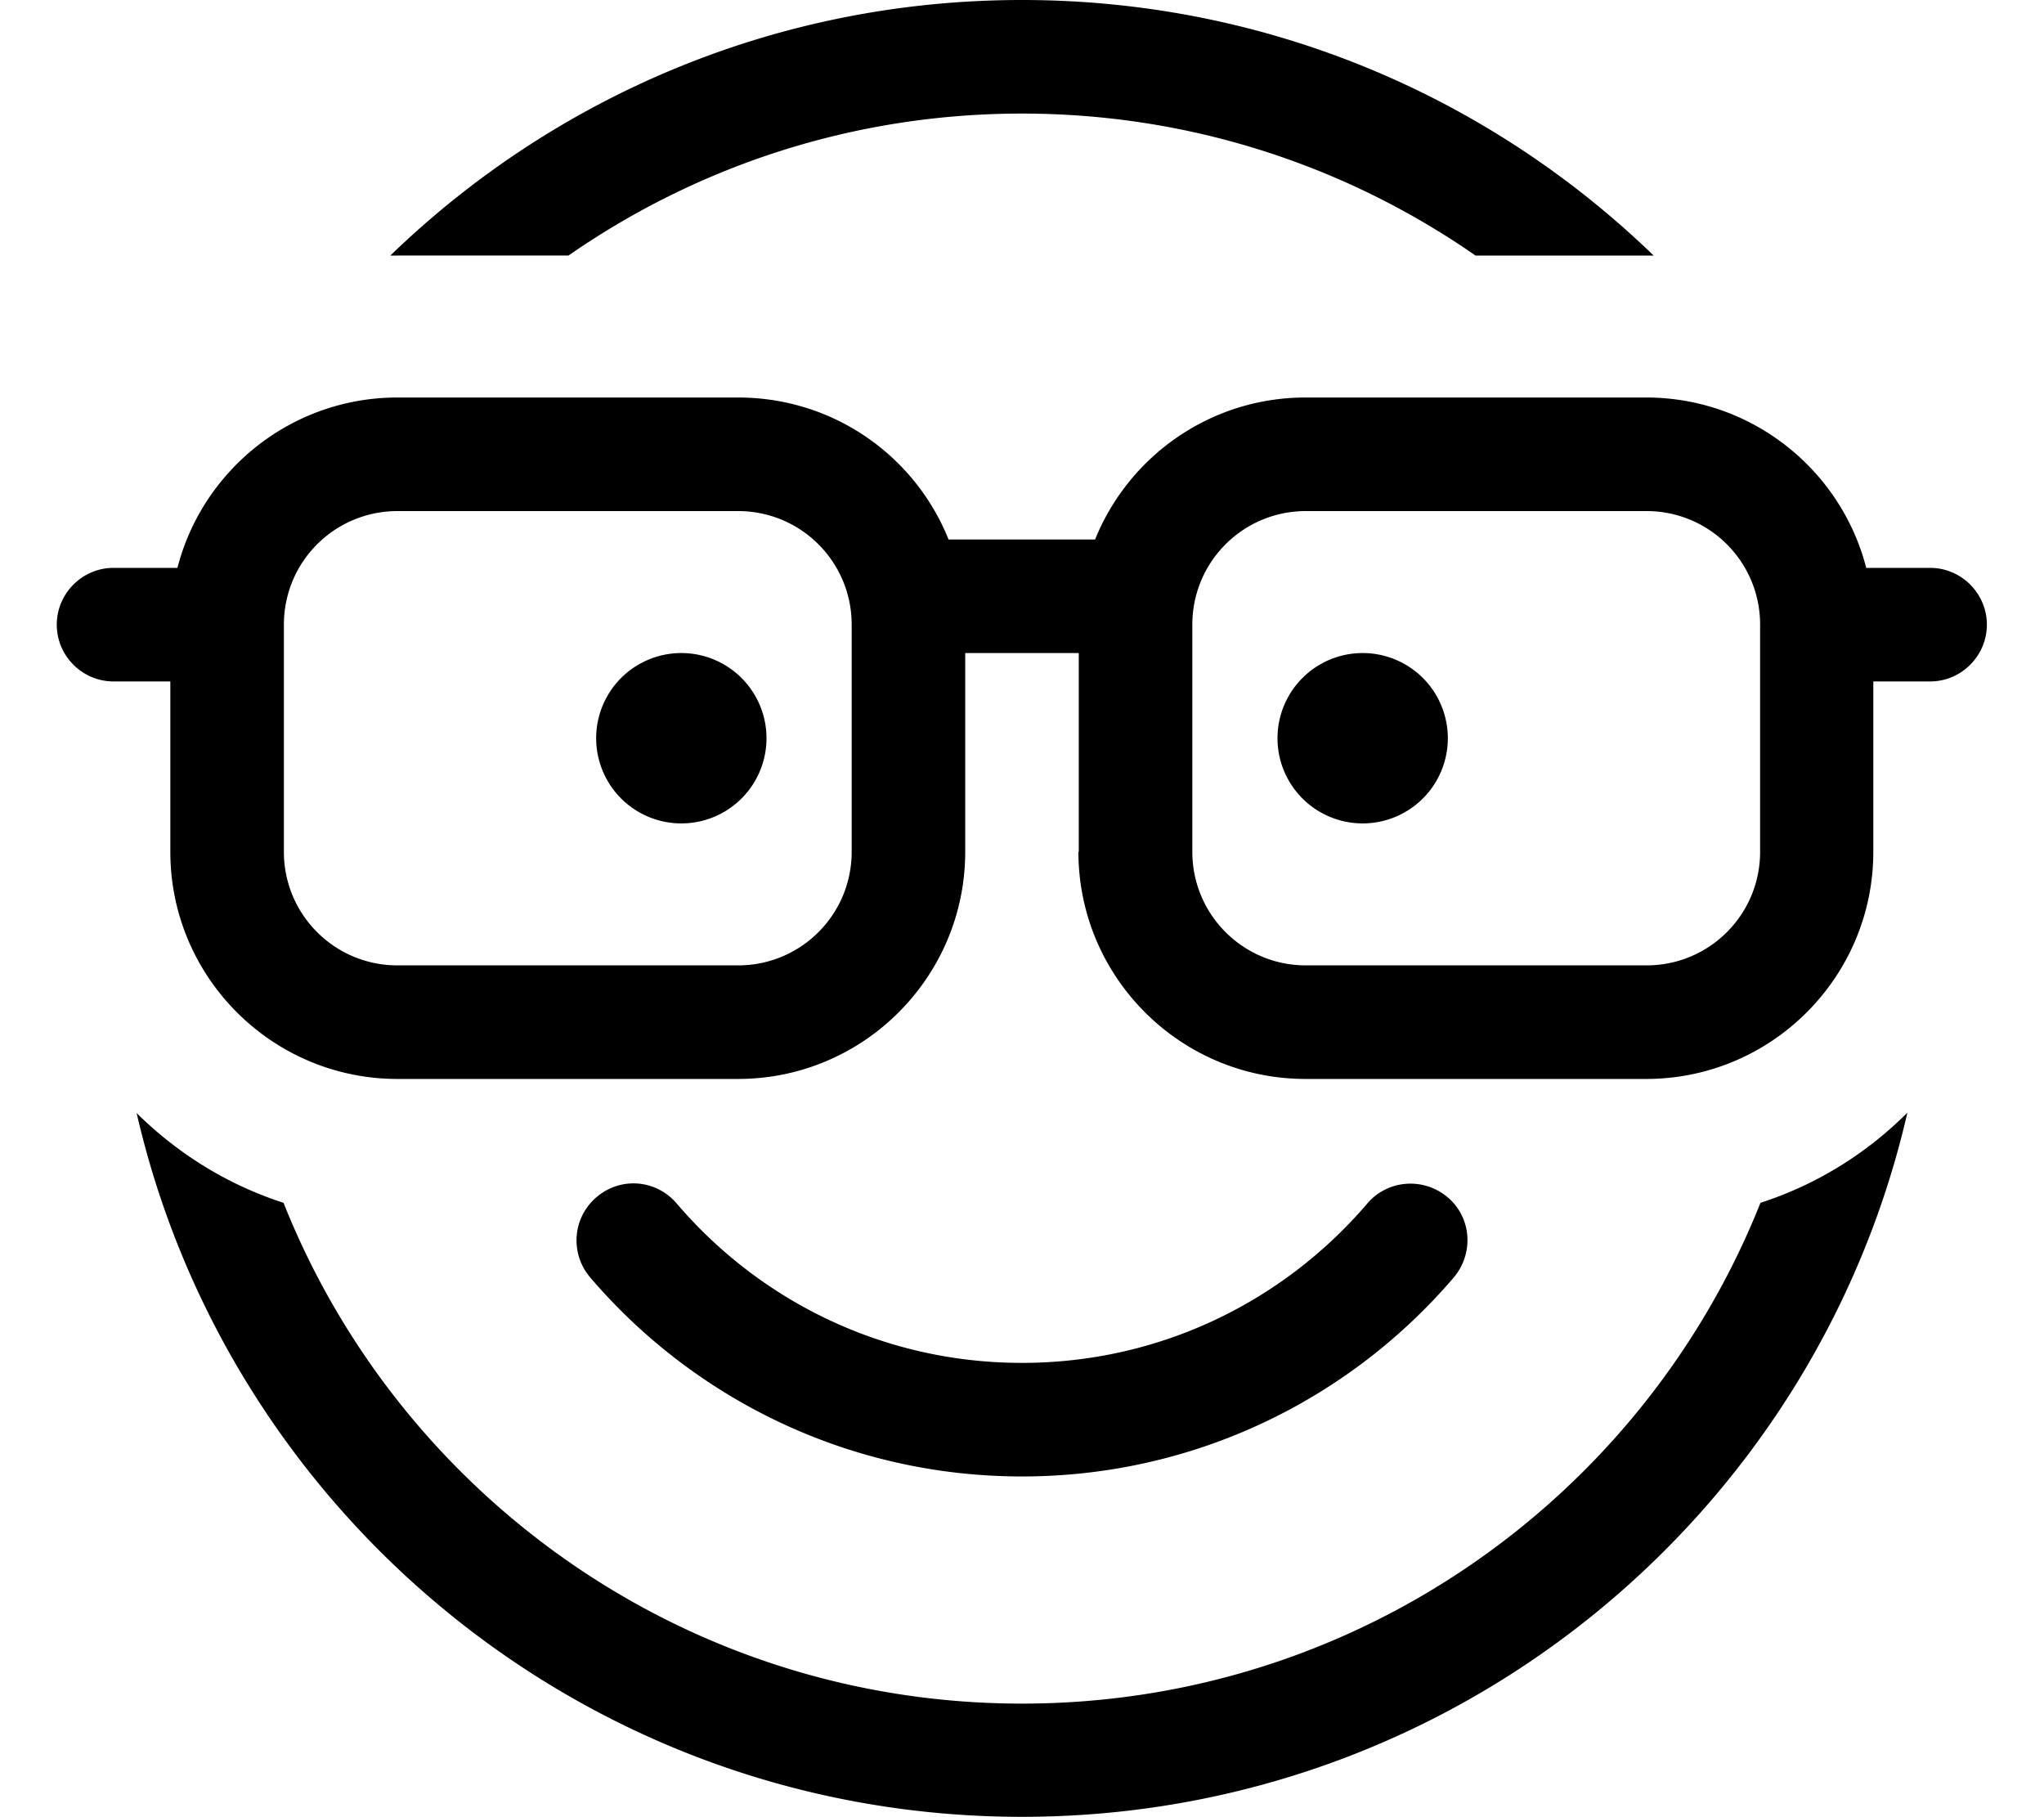 <svg xmlns="http://www.w3.org/2000/svg" viewBox="0 0 576 512"><!--! Font Awesome Pro 7.1.0 by @fontawesome - https://fontawesome.com License - https://fontawesome.com/license (Commercial License) Copyright 2025 Fonticons, Inc. --><path fill="currentColor" d="M288 480c94.4 0 175.2-58.4 208.1-141.1 15.8-5.1 29.9-13.9 41.4-25.4-26.1 113.7-127.9 198.4-249.5 198.4S64.6 427.2 38.5 313.6C50 325 64.1 333.8 79.9 338.9 112.8 421.6 193.6 480 288 480zm0-448c-47.5 0-91.5 14.8-127.8 40L112 72c-.7 0-1.3 0-2 0 46.1-44.6 108.8-72 178-72S419.9 27.4 466 72c-.7 0-1.3 0-2 0l-48.2 0C379.5 46.8 335.5 32 288 32zM190.7 339.1C214.2 366.6 249 384 288 384s73.8-17.4 97.3-44.9c5.7-6.7 15.8-7.5 22.6-1.8s7.5 15.8 1.8 22.6C380.4 394.2 336.7 416 288 416s-92.4-21.8-121.7-56.1c-5.7-6.7-5-16.8 1.8-22.6s16.8-5 22.6 1.8zM168 208a24 24 0 1 1 48 0 24 24 0 1 1 -48 0zm216-24a24 24 0 1 1 0 48 24 24 0 1 1 0-48zm-80 56l0-56-32 0 0 56c0 35.3-28.7 64-64 64l-96 0c-35.3 0-64-28.7-64-64l0-48-16 0c-8.8 0-16-7.2-16-16s7.2-16 16-16l18 0c7.1-27.6 32.2-48 62-48l96 0c26.9 0 49.9 16.5 59.3 40l41.3 0c9.5-23.5 32.5-40 59.3-40l96 0c29.8 0 54.9 20.4 62 48l18 0c8.8 0 16 7.2 16 16s-7.2 16-16 16l-16 0 0 48c0 35.3-28.7 64-64 64l-96 0c-35.3 0-64-28.7-64-64zm64-96c-17.7 0-32 14.3-32 32l0 64c0 17.7 14.3 32 32 32l96 0c17.7 0 32-14.3 32-32l0-64c0-17.7-14.3-32-32-32l-96 0zM80 176l0 64c0 17.7 14.3 32 32 32l96 0c17.7 0 32-14.3 32-32l0-64c0-17.7-14.3-32-32-32l-96 0c-17.7 0-32 14.3-32 32z"/></svg>